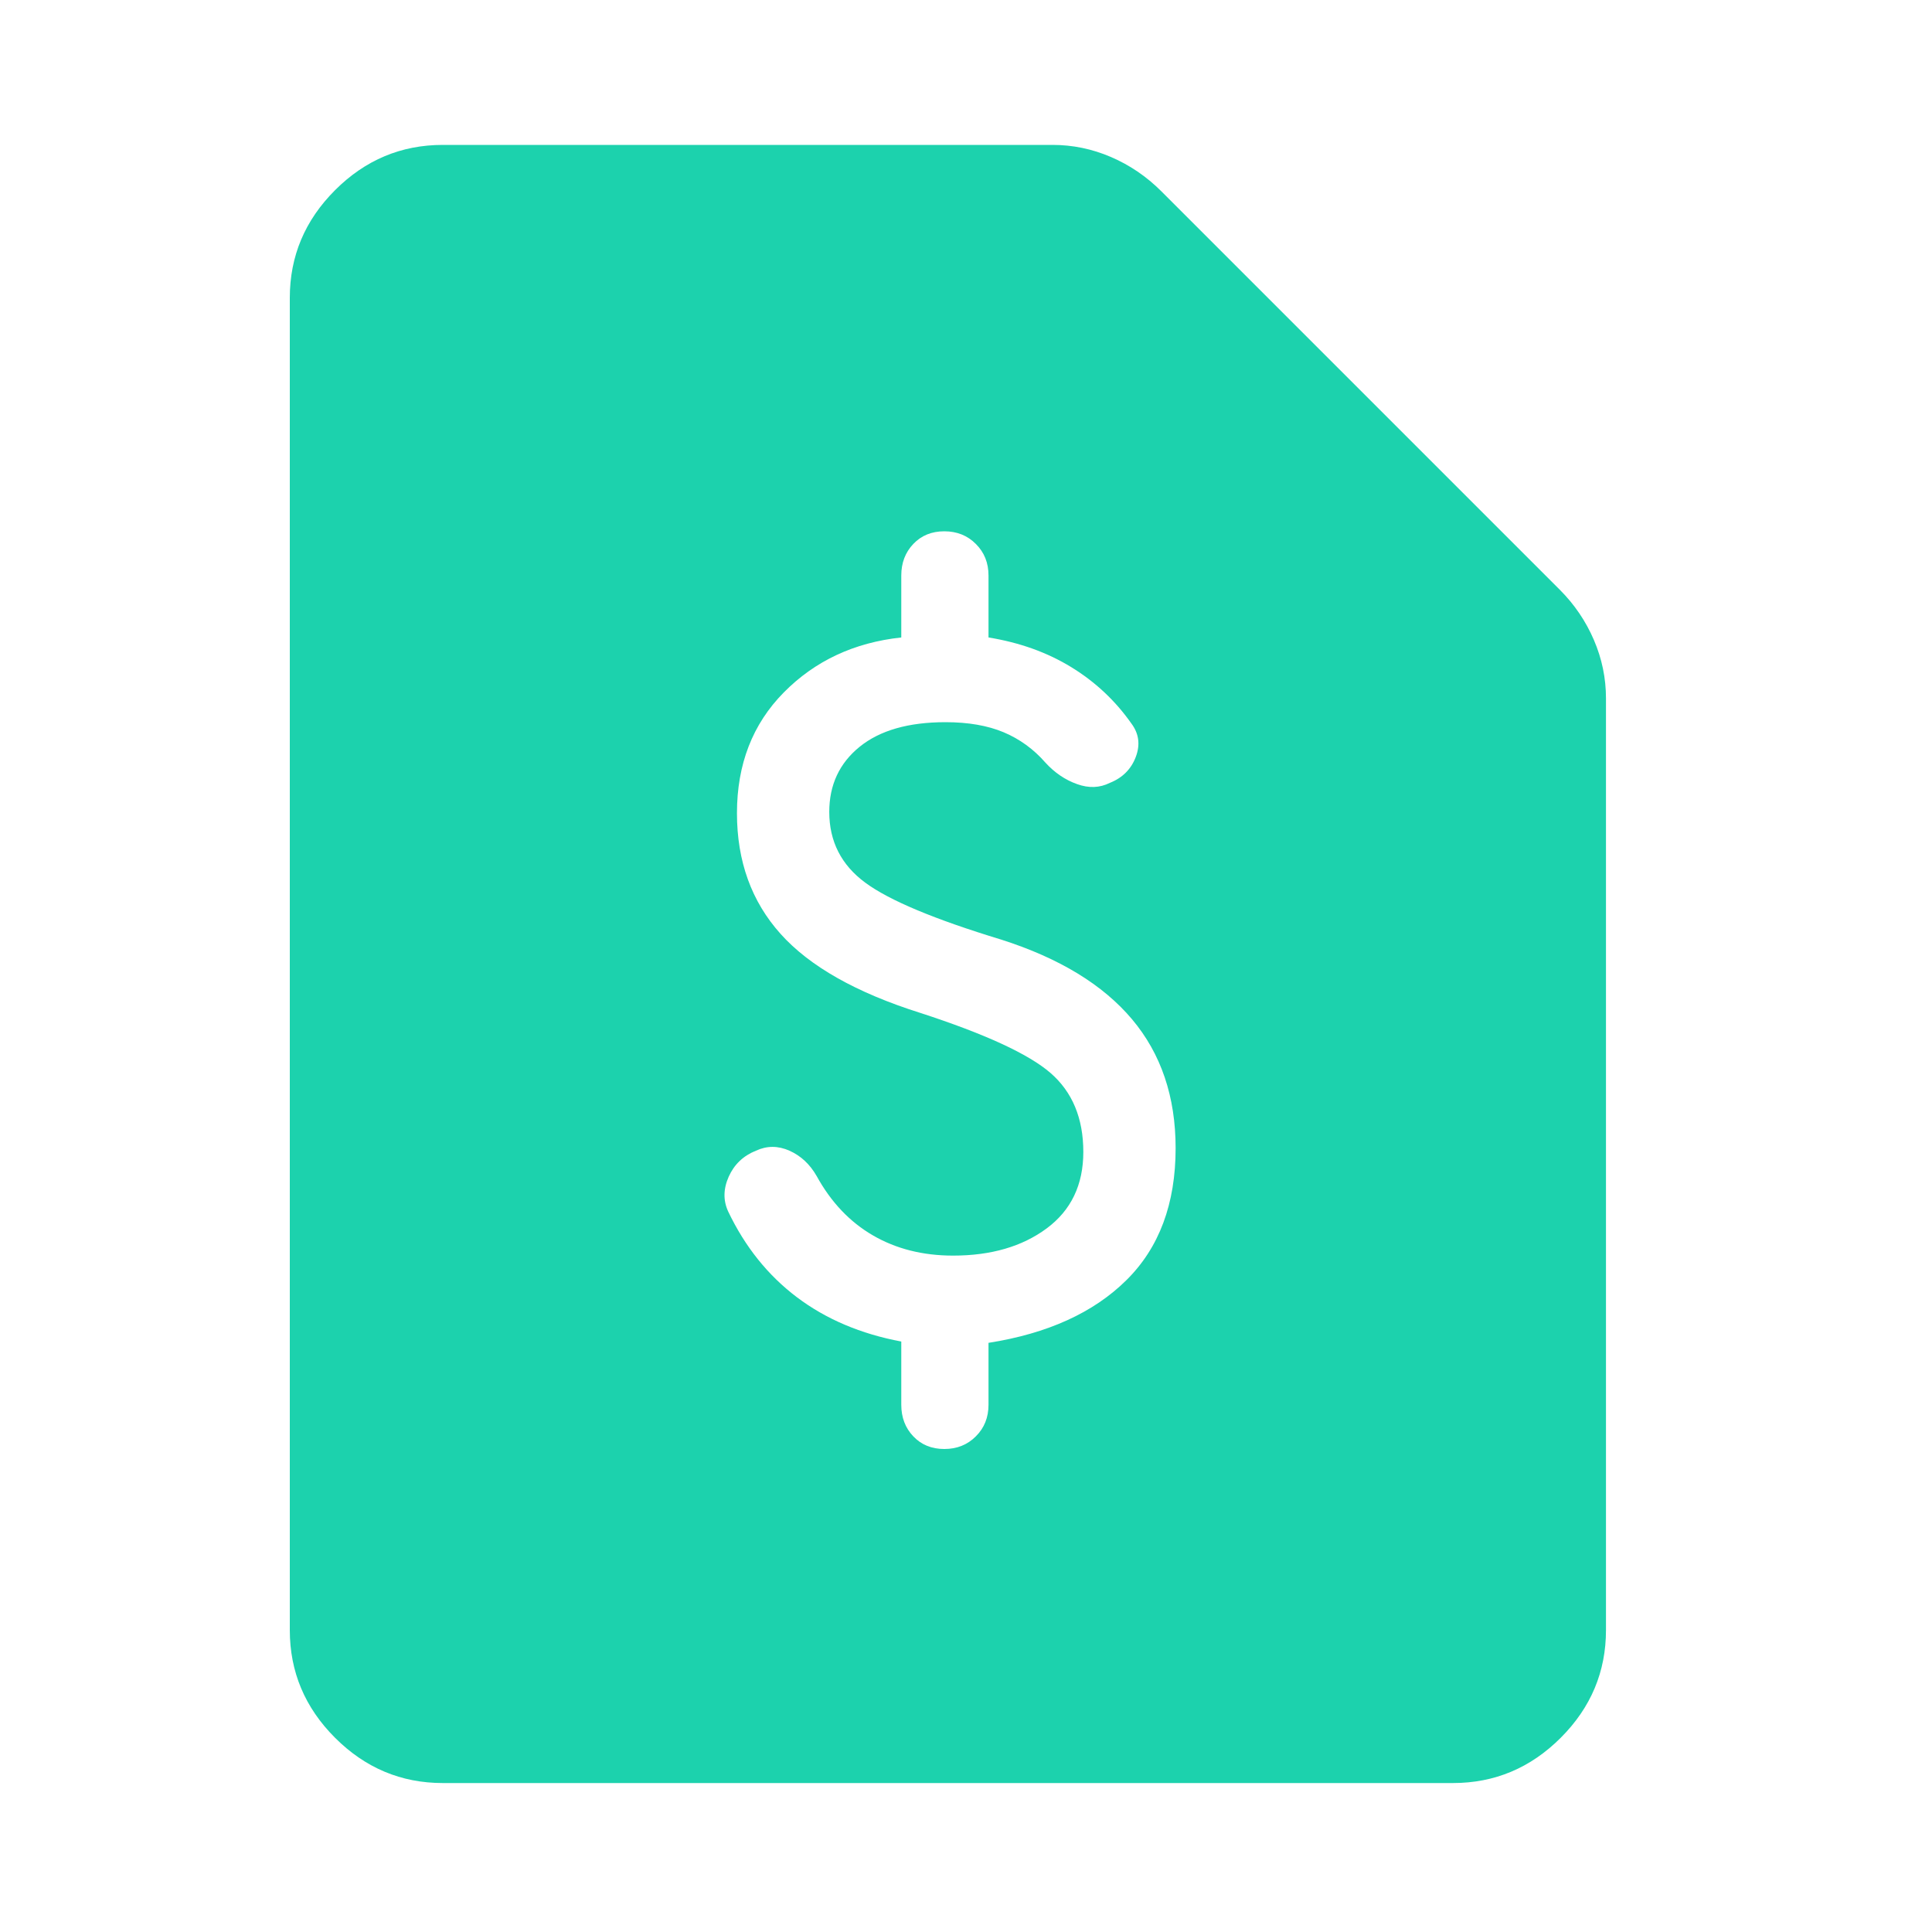 <svg width="40" height="40" viewBox="0 0 40 40" fill="none" xmlns="http://www.w3.org/2000/svg">
<g id="invoice-on">
<mask id="mask0_1_2850" style="mask-type:alpha" maskUnits="userSpaceOnUse" x="0" y="0" width="40" height="40">
<rect id="Bounding box" width="40" height="40" fill="#D9D9D9"/>
</mask>
<g mask="url(#mask0_1_2850)">
<path id="Subtract" fill-rule="evenodd" clip-rule="evenodd" d="M30.083 36.916H9.167C8.306 36.916 7.562 36.604 6.937 35.979C6.312 35.354 6 34.611 6 33.75V6.166C6 5.305 6.312 4.562 6.937 3.937C7.562 3.312 8.306 3 9.167 3H21.792C22.209 3 22.611 3.083 23 3.25C23.389 3.417 23.736 3.653 24.042 3.958L32.292 12.208C32.597 12.513 32.833 12.861 33 13.25C33.167 13.639 33.25 14.041 33.25 14.458V33.75C33.25 34.611 32.938 35.354 32.313 35.979C31.688 36.604 30.944 36.916 30.083 36.916ZM18.909 29.738C19.075 29.913 19.289 30 19.551 30C19.812 30 20.03 29.913 20.204 29.738C20.379 29.564 20.466 29.346 20.466 29.084V27.802C21.688 27.61 22.639 27.178 23.319 26.506C24 25.834 24.34 24.923 24.34 23.771C24.34 22.707 24.039 21.817 23.437 21.102C22.835 20.387 21.932 19.837 20.728 19.453C19.35 19.034 18.412 18.642 17.915 18.275C17.418 17.909 17.169 17.42 17.169 16.81C17.169 16.252 17.378 15.802 17.797 15.462C18.216 15.122 18.809 14.952 19.576 14.952C20.047 14.952 20.449 15.022 20.78 15.161C21.112 15.301 21.4 15.51 21.644 15.789C21.836 15.999 22.054 16.147 22.299 16.234C22.543 16.322 22.769 16.313 22.979 16.208C23.24 16.104 23.419 15.925 23.515 15.672C23.611 15.418 23.58 15.187 23.423 14.978C23.092 14.507 22.678 14.118 22.18 13.813C21.683 13.508 21.112 13.303 20.466 13.198V11.916C20.466 11.654 20.379 11.436 20.204 11.262C20.03 11.087 19.812 11 19.551 11C19.289 11 19.075 11.087 18.909 11.262C18.743 11.436 18.66 11.654 18.66 11.916V13.198C17.684 13.303 16.872 13.683 16.227 14.337C15.581 14.991 15.258 15.824 15.258 16.836C15.258 17.831 15.559 18.664 16.161 19.335C16.763 20.007 17.727 20.552 19.053 20.971C20.396 21.407 21.295 21.822 21.749 22.214C22.202 22.607 22.429 23.152 22.429 23.85C22.429 24.53 22.176 25.058 21.67 25.433C21.164 25.808 20.518 25.996 19.733 25.996C19.105 25.996 18.552 25.856 18.072 25.577C17.592 25.298 17.204 24.888 16.907 24.347C16.767 24.103 16.58 23.929 16.345 23.824C16.109 23.719 15.878 23.719 15.651 23.824C15.389 23.929 15.202 24.107 15.088 24.36C14.975 24.613 14.971 24.853 15.075 25.08C15.424 25.813 15.9 26.406 16.502 26.86C17.104 27.313 17.823 27.618 18.66 27.775V29.084C18.66 29.346 18.743 29.564 18.909 29.738Z" fill="#1CD2AD"/>
</g>
</g>
</svg>
